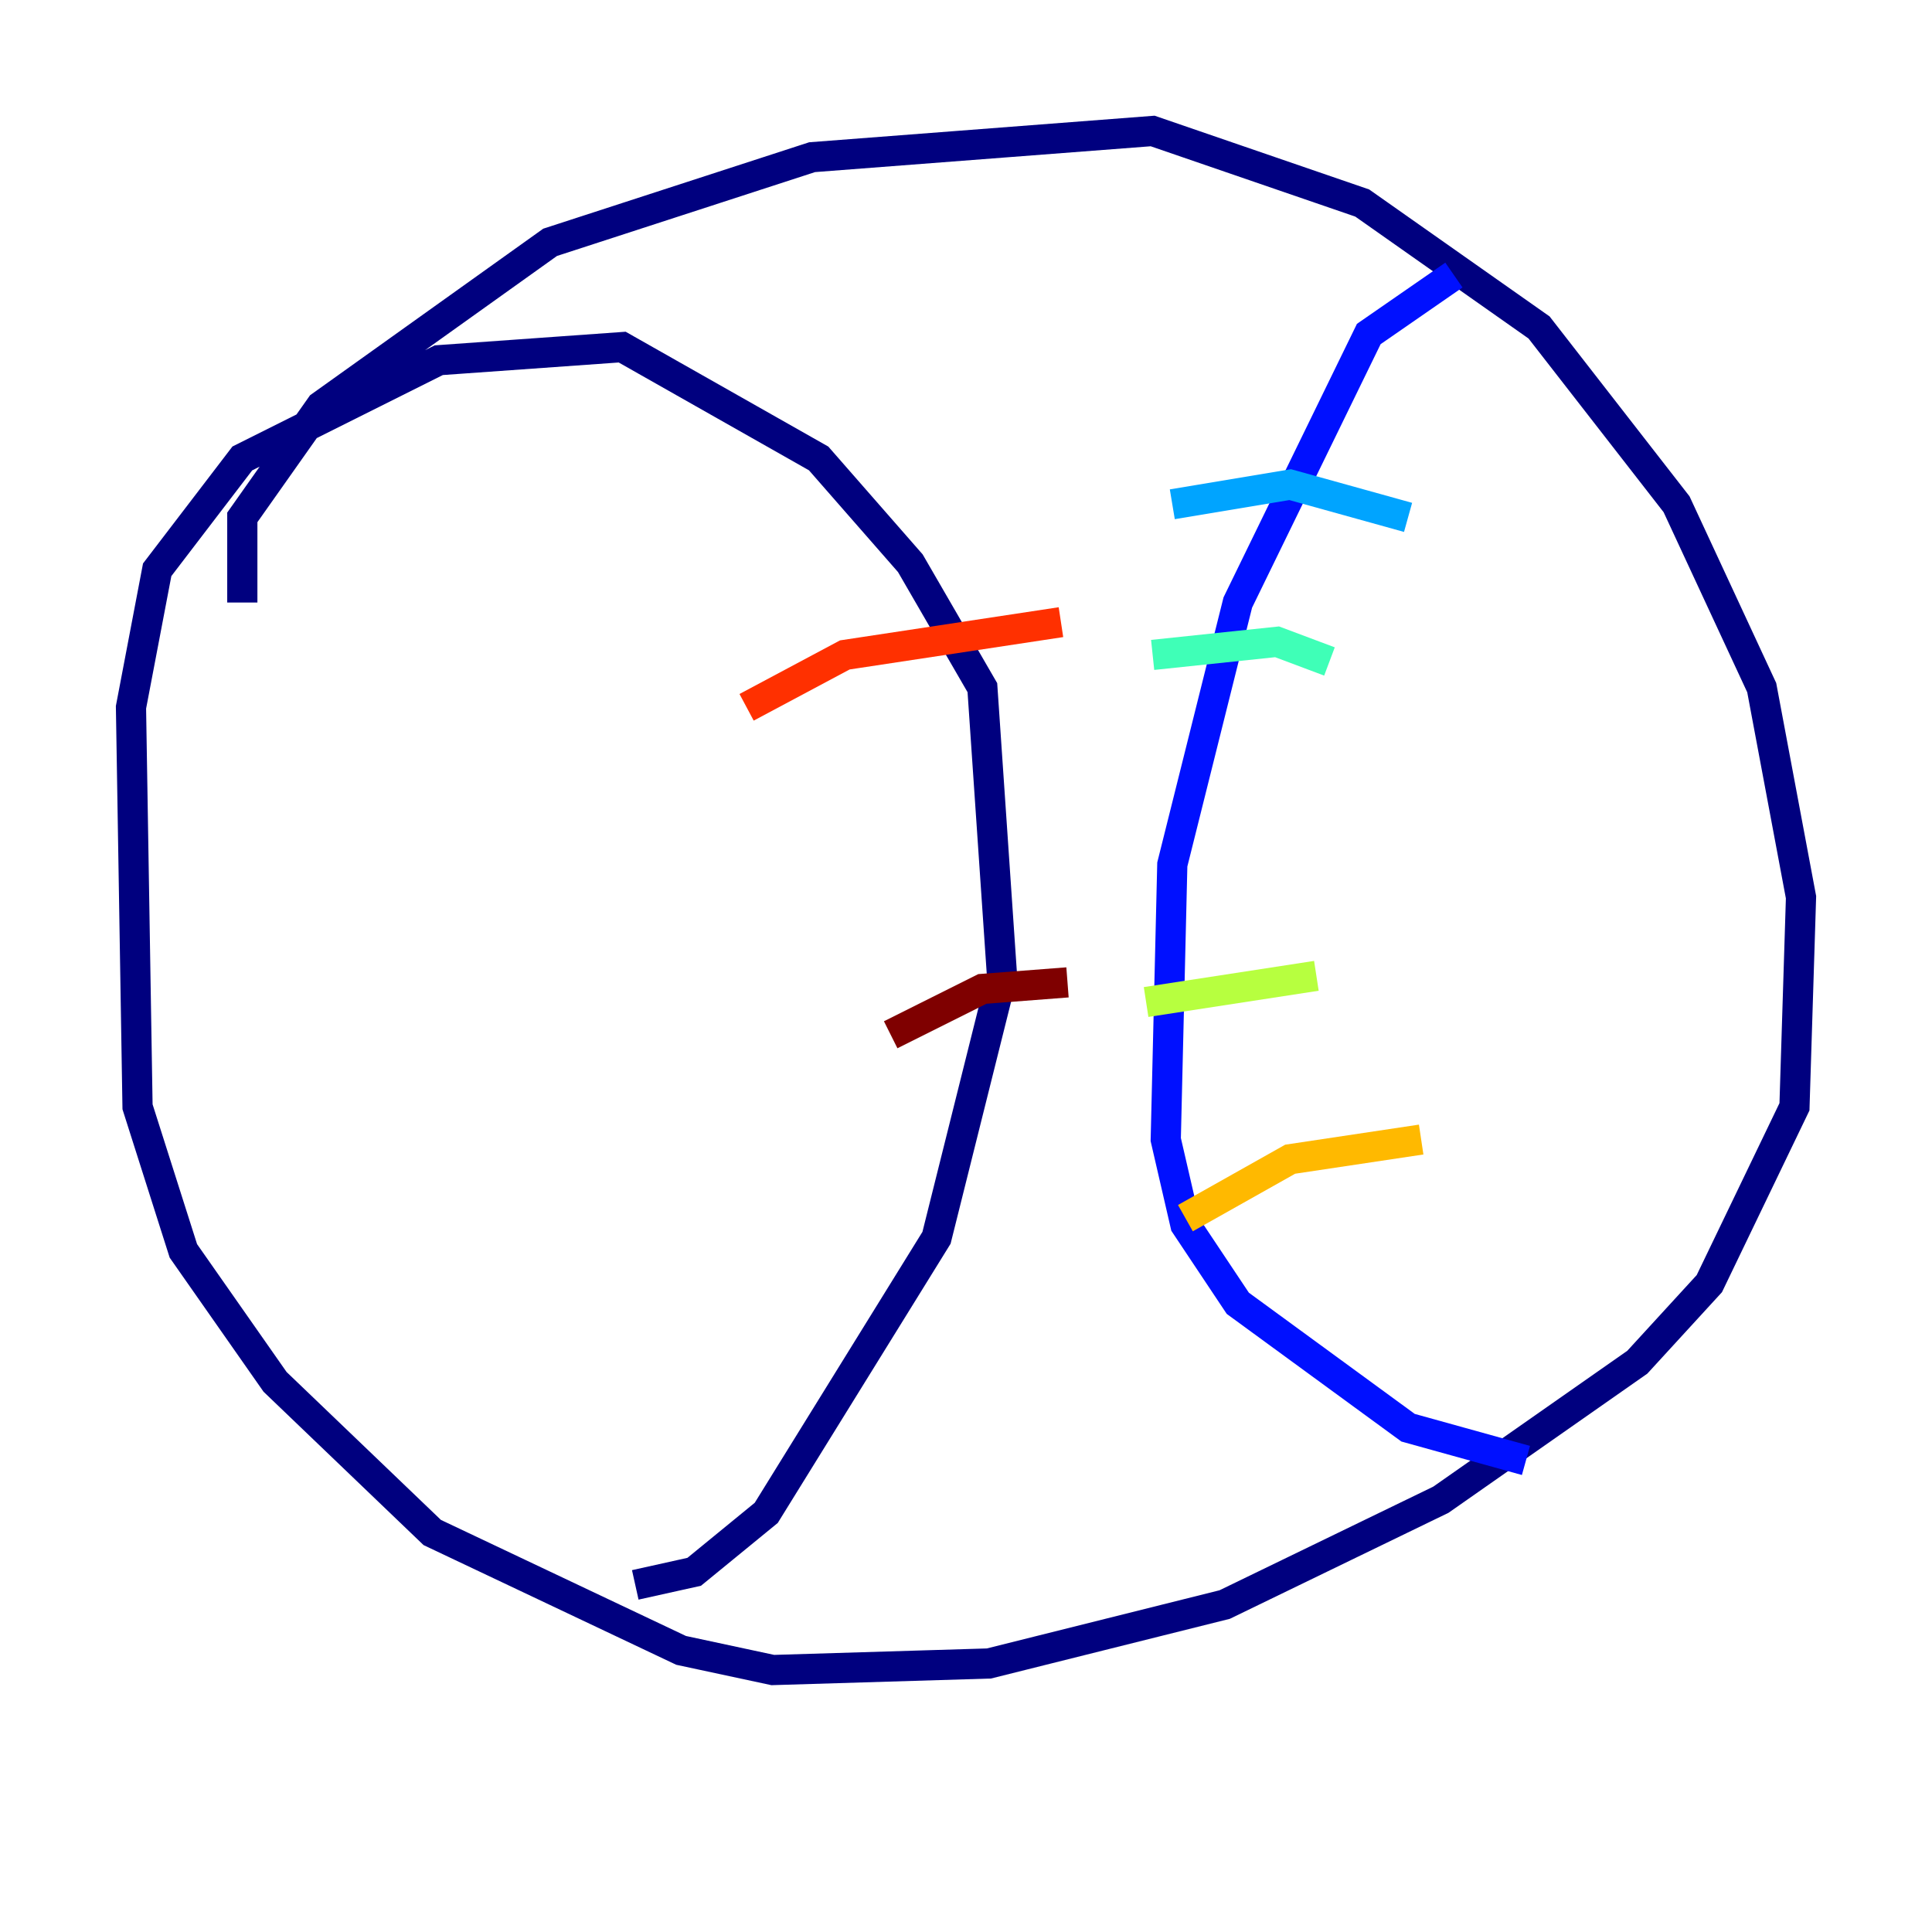 <?xml version="1.0" encoding="utf-8" ?>
<svg baseProfile="tiny" height="128" version="1.2" viewBox="0,0,128,128" width="128" xmlns="http://www.w3.org/2000/svg" xmlns:ev="http://www.w3.org/2001/xml-events" xmlns:xlink="http://www.w3.org/1999/xlink"><defs /><polyline fill="none" points="16.054,39.919 16.054,34.278 21.261,26.902 36.447,16.054 53.803,10.414 76.366,8.678 90.251,13.451 101.966,21.695 111.078,33.41 116.719,45.559 119.322,59.444 118.888,73.329 113.248,85.044 108.475,90.251 95.458,99.363 81.139,106.305 65.519,110.21 51.2,110.644 45.125,109.342 28.637,101.532 18.224,91.552 12.149,82.875 9.112,73.329 8.678,46.861 10.414,37.749 16.054,30.373 29.071,23.864 41.22,22.997 54.237,30.373 60.312,37.315 65.085,45.559 66.386,64.651 62.047,82.007 50.766,100.231 45.993,104.136 42.088,105.003" stroke="#00007f" stroke-width="2" /><polyline fill="none" points="96.325,18.224 90.685,22.129 82.007,39.919 77.668,57.275 77.234,75.498 78.536,81.139 82.007,86.346 93.288,94.59 101.098,96.759" stroke="#0010ff" stroke-width="2" /><polyline fill="none" points="77.668,33.41 85.478,32.108 93.288,34.278" stroke="#00a4ff" stroke-width="2" /><polyline fill="none" points="76.366,43.39 84.61,42.522 88.081,43.824" stroke="#3fffb7" stroke-width="2" /><polyline fill="none" points="75.932,66.386 87.214,64.651" stroke="#b7ff3f" stroke-width="2" /><polyline fill="none" points="78.536,80.705 85.478,76.8 94.156,75.498" stroke="#ffb900" stroke-width="2" /><polyline fill="none" points="49.464,46.861 55.973,43.39 70.291,41.22" stroke="#ff3000" stroke-width="2" /><polyline fill="none" points="59.01,68.556 65.085,65.519 70.725,65.085" stroke="#7f0000" stroke-width="2" /></svg>